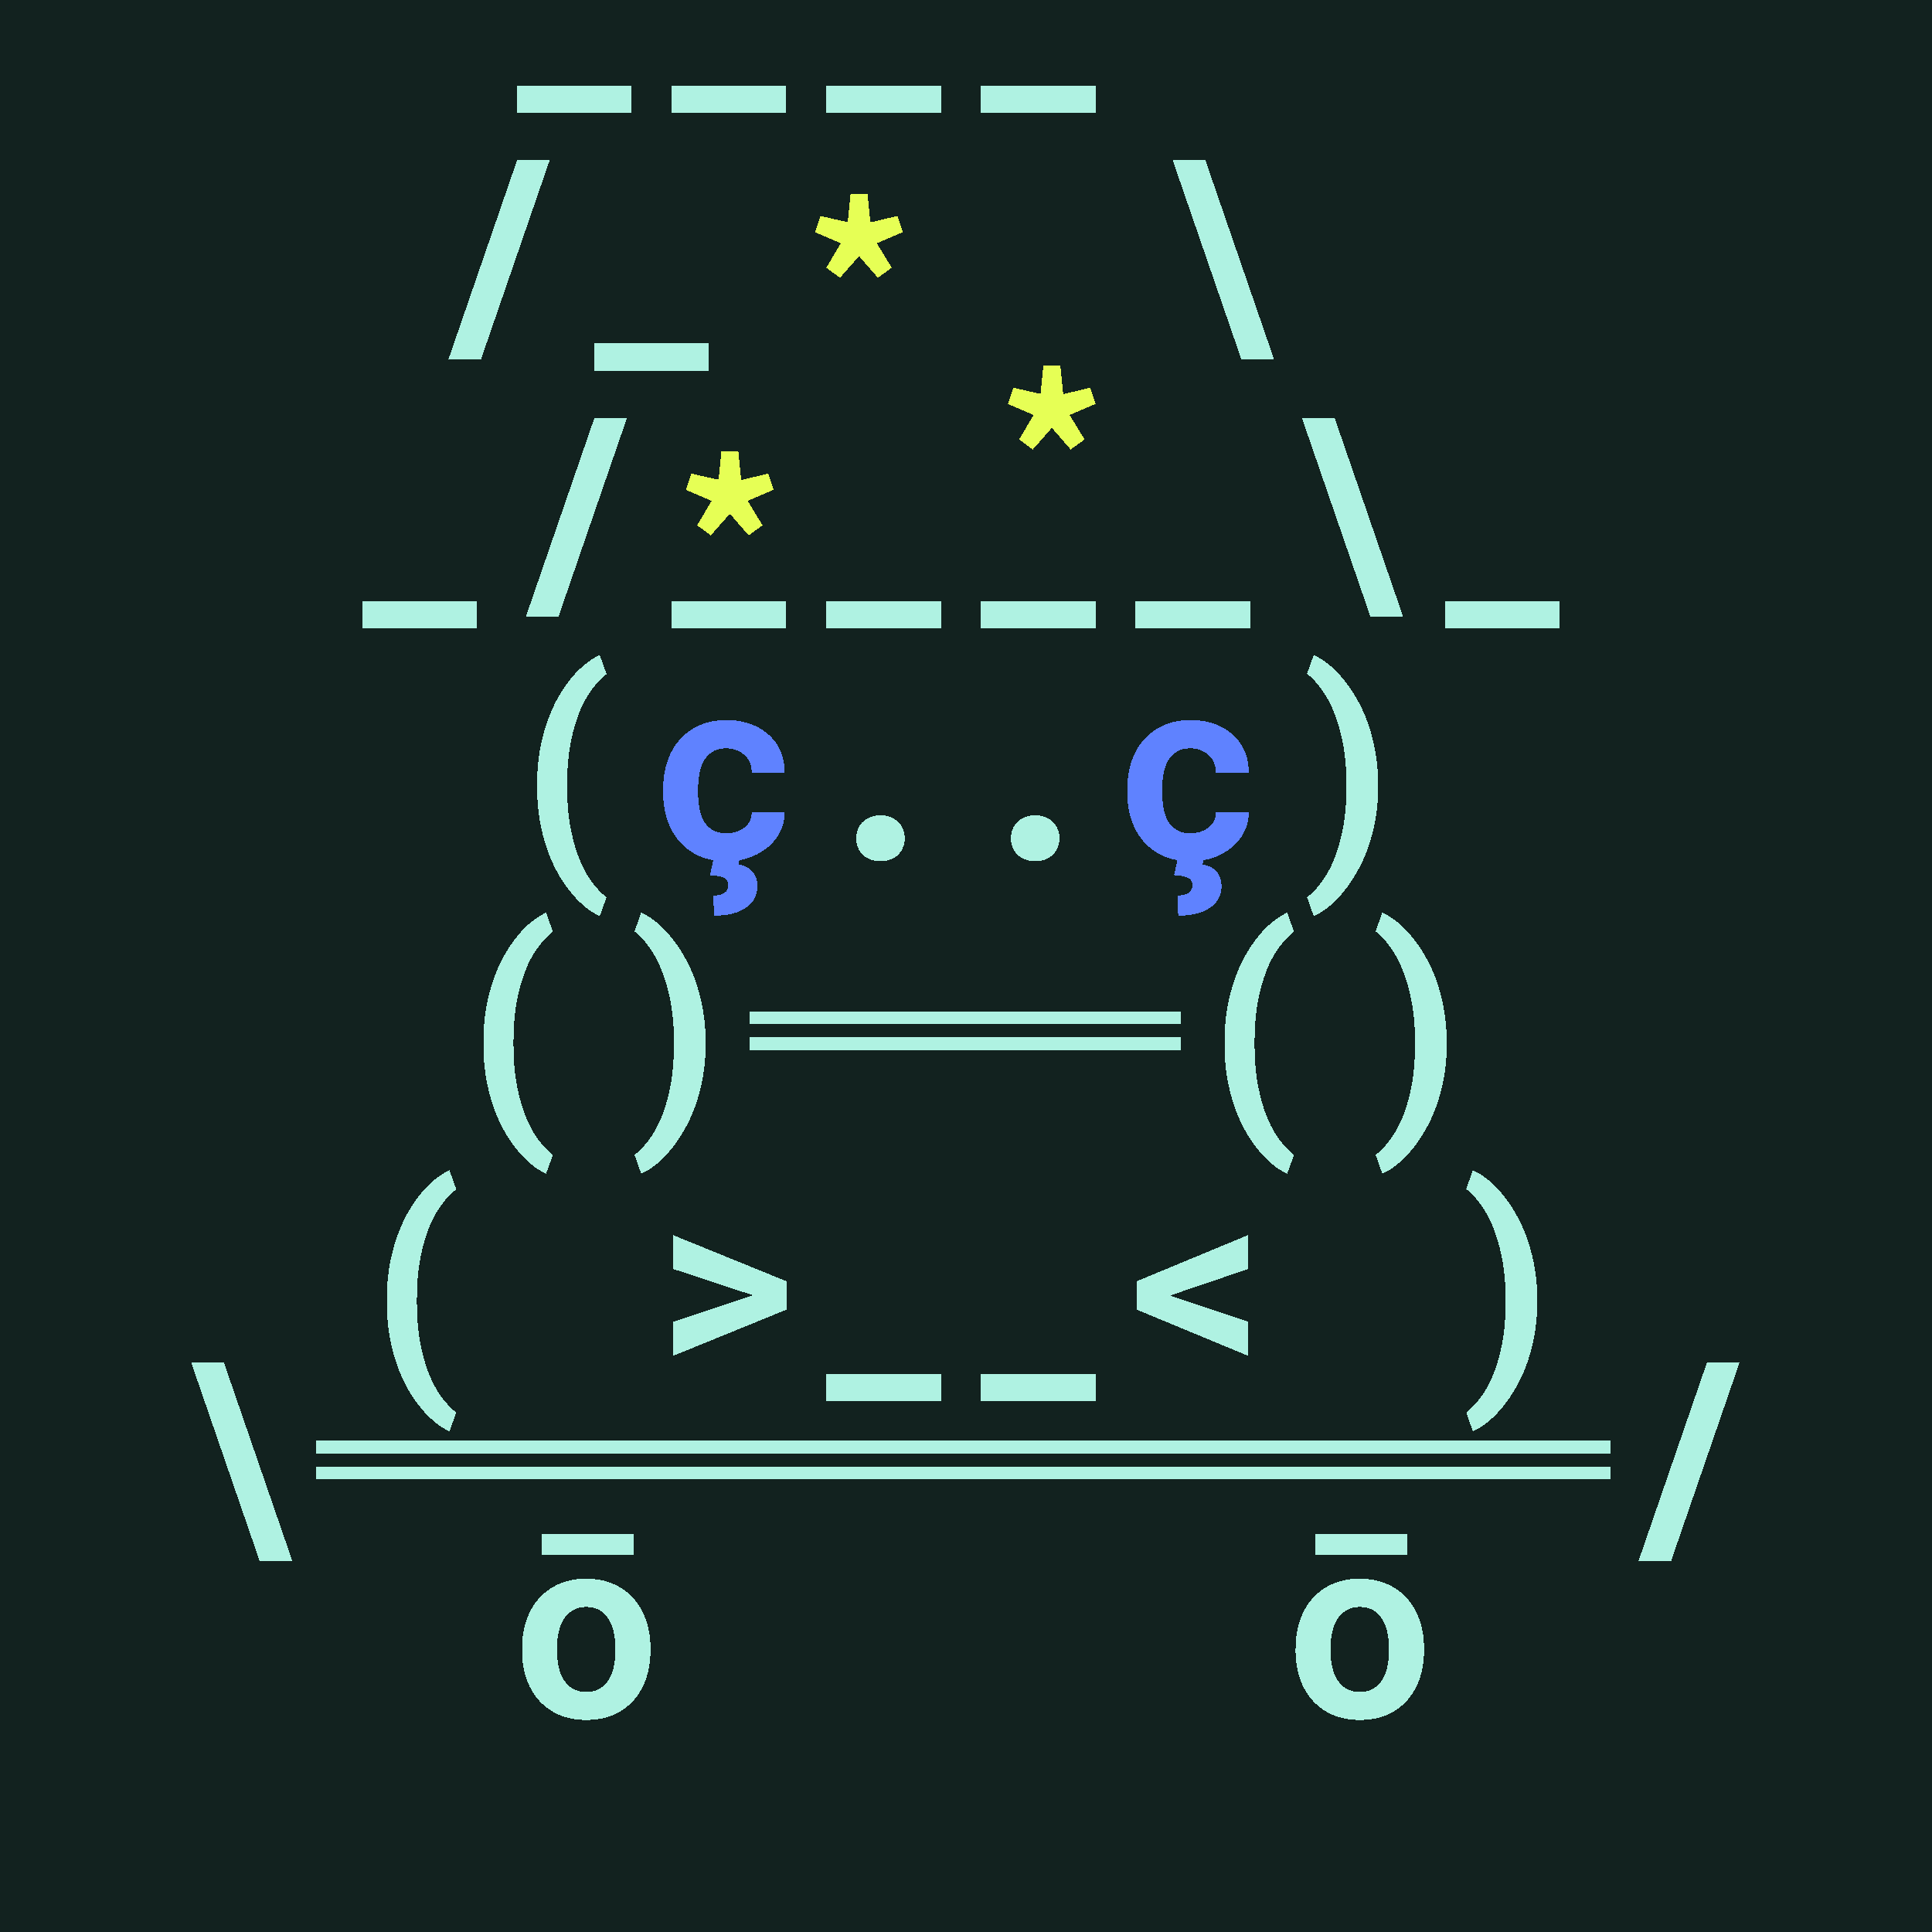 <svg xmlns="http://www.w3.org/2000/svg" viewBox="0 0 90 90" shape-rendering="crispEdges" width="512" height="512"><style>svg {width: 100%;height: 100%;margin: 0;padding: 0;overflow: hidden;display: flex;justify-content: center;background:#12221F;}</style><rect width="90" height="90" fill="#12221F"/><path fill="#AFF2E2" d="M18.021 60.531c0-.55.041-1.068.123-1.553.087-.488.202-.937.346-1.347.145-.414.313-.791.504-1.131.195-.34.4-.64.615-.902.215-.262.436-.483.662-.663.231-.183.454-.324.668-.421l.317.89a3.654 3.654 0 0 0-.656.68 4.59 4.59 0 0 0-.592 1.055 7.816 7.816 0 0 0-.422 1.464c-.11.56-.164 1.198-.164 1.916v.153c0 .723.055 1.363.164 1.922.11.558.25 1.047.422 1.465.176.422.373.775.592 1.06.218.285.437.512.656.68l-.317.879a3.233 3.233 0 0 1-.668-.422 4.66 4.66 0 0 1-.662-.668 6.31 6.31 0 0 1-.615-.897 7.093 7.093 0 0 1-.504-1.125 8.713 8.713 0 0 1-.345-1.347 9.344 9.344 0 0 1-.123-1.559v-.129Zm13.336-1.418v-1.576l5.274 2.145v1.33l-5.274 2.15V61.58l3.358-1.125.357-.117-.351-.117-3.364-1.108Zm12.475 6.159h-5.344V64h5.344v1.272Zm7.208 0h-5.345V64h5.344v1.272Zm3.884-5.063-.399.146.399.141 3.21 1.072v1.588l-5.185-2.15v-1.319l5.186-2.15v1.582l-3.211 1.09Zm16.687.451a8.64 8.64 0 0 1-.129 1.524 8.338 8.338 0 0 1-.351 1.336 6.713 6.713 0 0 1-.522 1.13 6.145 6.145 0 0 1-.627.914c-.222.27-.45.499-.685.686a3.11 3.11 0 0 1-.686.428l-.31-.88a3.56 3.56 0 0 0 .65-.673c.219-.285.416-.637.592-1.055.176-.418.318-.908.428-1.47.11-.563.164-1.206.164-1.928v-.152c0-.72-.057-1.36-.17-1.922a7.913 7.913 0 0 0-.434-1.477 4.723 4.723 0 0 0-.592-1.06 3.572 3.572 0 0 0-.638-.674l.31-.873c.223.097.451.24.686.427.234.188.463.416.685.686.223.266.432.57.627.914.2.34.373.717.522 1.13a8.54 8.54 0 0 1 .48 2.86v.13Z"/><path fill="#AFF2E2" d="M29.418 5.271h-5.344V4h5.344v1.271Zm7.207 0h-5.344V4h5.344v1.271Zm7.207 0h-5.344V4h5.344v1.271Zm7.208 0h-5.345V4h5.344v1.271ZM22.41 16.732h-1.517l3.193-9.263h1.518l-3.194 9.263Zm10.612.539h-5.344V16h5.344v1.271Z"/><path fill="#E6FF55" d="m38.494 12.472.672-1.14-1.2-.516.252-.756 1.272.288.132-1.308h.792l.132 1.32 1.26-.3.252.756-1.212.516.696 1.14-.648.468-.876-1.008-.888 1.008-.636-.468Z"/><path fill="#AFF2E2" d="M54.63 7.469h1.524l3.194 9.263h-1.524L54.631 7.47ZM22.21 29.271h-5.343V28h5.344v1.271Zm3.804-.539h-1.518l3.194-9.263h1.517l-3.193 9.263Zm10.611.539h-5.344V28h5.344v1.271Zm7.207 0h-5.344V28h5.344v1.271Zm7.208 0h-5.345V28h5.344v1.271Zm7.206 0h-5.344V28h5.344v1.271Zm2.402-9.802h1.524l3.193 9.263h-1.523l-3.194-9.263Zm12.012 9.802h-5.344V28h5.344v1.271Z"/><path fill="#E6FF55" d="m32.476 24.472.672-1.14-1.2-.516.252-.756 1.272.288.132-1.308h.792l.132 1.32 1.26-.3.252.756-1.212.516.696 1.14-.648.468L34 23.932l-.888 1.008-.636-.468Zm15-4 .672-1.14-1.2-.516.252-.756 1.272.288.132-1.308h.792l.132 1.32 1.26-.3.252.756-1.212.516.696 1.14-.648.468L49 19.932l-.888 1.008-.636-.468Z"/><path fill="#AFF2E2" d="M25.021 36.531c0-.55.041-1.068.123-1.553.087-.488.202-.937.346-1.347.145-.414.313-.791.504-1.131.195-.34.4-.64.615-.902a4.4 4.4 0 0 1 .662-.662 3.23 3.23 0 0 1 .668-.422l.317.89a3.654 3.654 0 0 0-.656.68 4.59 4.59 0 0 0-.592 1.055 7.816 7.816 0 0 0-.422 1.464c-.11.56-.164 1.198-.164 1.916v.153c0 .723.055 1.363.164 1.922.11.558.25 1.047.422 1.465.176.422.373.775.592 1.06.218.285.437.512.656.68l-.317.879a3.233 3.233 0 0 1-.668-.422 4.66 4.66 0 0 1-.662-.668 6.31 6.31 0 0 1-.615-.897 7.093 7.093 0 0 1-.504-1.125 8.713 8.713 0 0 1-.345-1.347 9.344 9.344 0 0 1-.123-1.559v-.129Z"/><path fill="#5F82FF" d="M33.84 38.816c.16 0 .312-.023.457-.07.144-.047.271-.113.38-.2a.878.878 0 0 0 .253-.31.777.777 0 0 0 .082-.404h1.535c.008.328-.06.633-.205.914-.14.281-.334.523-.58.727a2.84 2.84 0 0 1-.862.48c-.324.113-.668.17-1.03.17-.493 0-.925-.082-1.296-.246a2.665 2.665 0 0 1-.931-.686 3.016 3.016 0 0 1-.563-1.013 4.09 4.09 0 0 1-.187-1.254v-.176c0-.445.062-.861.187-1.248.125-.39.313-.73.563-1.02.25-.289.558-.517.925-.685.372-.168.801-.252 1.29-.252.39 0 .751.059 1.083.176a2.5 2.5 0 0 1 .856.498c.242.21.43.468.562.773.133.301.196.639.188 1.014h-1.535a1.068 1.068 0 0 0-.07-.445 1.003 1.003 0 0 0-.24-.364 1.152 1.152 0 0 0-.382-.24 1.24 1.24 0 0 0-.486-.094c-.258 0-.47.053-.639.159a1.197 1.197 0 0 0-.404.421 2.003 2.003 0 0 0-.21.604 4.13 4.13 0 0 0-.06.703v.176c0 .246.02.484.06.715.038.226.106.427.204.603.102.172.237.31.405.416.171.106.388.158.65.158Zm.627 1.125-.065.328c.11.02.217.051.323.094.105.047.199.11.28.188a.953.953 0 0 1 .2.299c.05.12.076.265.076.433 0 .207-.043.395-.129.563a1.15 1.15 0 0 1-.386.427 1.894 1.894 0 0 1-.627.282c-.25.066-.541.1-.873.1l-.041-.938c.199 0 .365-.037.498-.111.133-.075.199-.2.199-.376 0-.164-.069-.277-.205-.34-.133-.062-.348-.103-.645-.122l.182-.827h1.213Z"/><path fill="#AFF2E2" d="M39.887 39.057c0-.153.025-.293.076-.422a.92.92 0 0 1 .222-.34c.098-.098.217-.174.358-.229.14-.058.299-.088.475-.088.175 0 .334.03.474.088.14.055.258.131.352.229a.92.92 0 0 1 .222.34c.055.129.082.27.082.422 0 .148-.027.287-.082.416a.989.989 0 0 1-.222.34 1.005 1.005 0 0 1-.352.222c-.14.055-.299.082-.474.082-.176 0-.334-.027-.475-.082a1.069 1.069 0 0 1-.358-.222.989.989 0 0 1-.222-.34 1.125 1.125 0 0 1-.076-.416Zm7.207 0c0-.153.025-.293.076-.422a.92.92 0 0 1 .223-.34 1.01 1.01 0 0 1 .357-.229c.14-.058.299-.088.475-.088.175 0 .334.03.474.088.14.055.258.131.352.229a.92.92 0 0 1 .222.34c.055.129.082.27.082.422 0 .148-.027.287-.082.416a.987.987 0 0 1-.222.34 1.005 1.005 0 0 1-.352.222c-.14.055-.299.082-.474.082-.176 0-.334-.027-.475-.082a1.068 1.068 0 0 1-.357-.222.987.987 0 0 1-.223-.34 1.125 1.125 0 0 1-.076-.416Z"/><path fill="#5F82FF" d="M55.46 38.816c.161 0 .313-.023.458-.07.145-.047.272-.113.38-.2a.878.878 0 0 0 .253-.31.777.777 0 0 0 .082-.404h1.535c.008.328-.06.633-.205.914-.14.281-.334.523-.58.727a2.84 2.84 0 0 1-.861.48 3.12 3.12 0 0 1-1.032.17c-.492 0-.924-.082-1.295-.246a2.665 2.665 0 0 1-.931-.686 3.016 3.016 0 0 1-.563-1.013 4.09 4.09 0 0 1-.187-1.254v-.176c0-.445.062-.861.187-1.248.125-.39.313-.73.563-1.02.25-.289.558-.517.925-.685.371-.168.801-.252 1.29-.252.39 0 .752.059 1.084.176.331.117.617.283.855.498.242.21.43.468.563.773.132.301.195.639.187 1.014h-1.535a1.068 1.068 0 0 0-.07-.445 1.003 1.003 0 0 0-.24-.364 1.153 1.153 0 0 0-.382-.24 1.24 1.24 0 0 0-.486-.094c-.258 0-.47.053-.639.159a1.197 1.197 0 0 0-.404.421 2.003 2.003 0 0 0-.21.604 4.13 4.13 0 0 0-.06.703v.176c0 .246.02.484.06.715.038.226.107.427.204.603.102.172.237.31.404.416.172.106.39.158.65.158Zm.628 1.125-.065.328c.11.02.217.051.323.094.105.047.199.11.281.188a.953.953 0 0 1 .2.299c.05.12.075.265.075.433 0 .207-.043.395-.129.563a1.15 1.15 0 0 1-.386.427 1.894 1.894 0 0 1-.627.282c-.25.066-.541.1-.873.1l-.041-.938c.199 0 .365-.037.498-.111.133-.075.199-.2.199-.376 0-.164-.068-.277-.205-.34-.133-.062-.348-.103-.645-.122l.182-.827h1.213Z"/><path fill="#AFF2E2" d="M64.197 36.66a8.348 8.348 0 0 1-.48 2.86 6.706 6.706 0 0 1-.522 1.13 6.152 6.152 0 0 1-.627.915c-.222.269-.45.498-.685.685-.235.188-.463.33-.686.428l-.31-.88a3.56 3.56 0 0 0 .65-.673 4.76 4.76 0 0 0 .592-1.055c.176-.418.318-.908.428-1.47.109-.563.164-1.206.164-1.928v-.152c0-.72-.057-1.36-.17-1.922a7.92 7.92 0 0 0-.434-1.477 4.727 4.727 0 0 0-.592-1.06 3.57 3.57 0 0 0-.638-.674l.31-.873c.223.097.451.24.686.427.234.188.463.416.685.686.223.266.432.57.627.914.2.34.373.717.522 1.13a8.55 8.55 0 0 1 .48 2.86v.13Z"/><path fill="#AFF2E2" d="M22.521 48.531c0-.55.041-1.068.123-1.553.087-.488.202-.937.346-1.347.145-.414.313-.791.504-1.131.195-.34.4-.64.615-.902.215-.262.436-.483.662-.663.231-.183.454-.324.668-.421l.317.89a3.654 3.654 0 0 0-.656.68 4.59 4.59 0 0 0-.592 1.055 7.816 7.816 0 0 0-.422 1.464c-.11.56-.164 1.198-.164 1.916v.153c0 .723.055 1.363.164 1.922.11.558.25 1.047.422 1.465.176.422.373.775.592 1.06.218.285.437.512.656.68l-.317.879a3.233 3.233 0 0 1-.668-.422 4.66 4.66 0 0 1-.662-.668 6.31 6.31 0 0 1-.615-.897 7.093 7.093 0 0 1-.504-1.125 8.713 8.713 0 0 1-.345-1.347 9.344 9.344 0 0 1-.123-1.559v-.129Zm10.349.129a8.64 8.64 0 0 1-.13 1.524 8.338 8.338 0 0 1-.351 1.336 6.713 6.713 0 0 1-.522 1.13 6.145 6.145 0 0 1-.627.915c-.222.269-.45.498-.685.685a3.11 3.11 0 0 1-.686.428l-.31-.88c.214-.163.431-.388.65-.673.219-.285.416-.637.592-1.055.176-.418.318-.908.428-1.47.109-.563.164-1.206.164-1.928v-.152a9.8 9.8 0 0 0-.17-1.922 7.928 7.928 0 0 0-.434-1.477 4.727 4.727 0 0 0-.592-1.06 3.572 3.572 0 0 0-.638-.674l.31-.873c.223.097.451.24.686.427.234.188.463.416.685.686.223.266.432.57.627.914.2.34.373.717.522 1.13a8.54 8.54 0 0 1 .48 2.86v.13Zm2.044-.944v-.6H44.97v.6H34.914Zm0 1.2v-.6H44.97v.6H34.914Z"/><path fill="#AFF2E2" d="M44.969 47.716v-.6h10.056v.6H44.969Zm0 1.2v-.6h10.056v.6H44.969Zm12.076-.385c0-.55.04-1.068.123-1.553.086-.488.201-.937.346-1.347a7 7 0 0 1 .504-1.131c.195-.34.4-.64.615-.902a4.41 4.41 0 0 1 .662-.663c.23-.183.453-.324.668-.421l.316.89a3.654 3.654 0 0 0-.656.68 4.59 4.59 0 0 0-.592 1.055 7.824 7.824 0 0 0-.422 1.464c-.109.56-.164 1.198-.164 1.916v.153c0 .723.055 1.363.164 1.922.11.558.25 1.047.422 1.465.176.422.373.775.592 1.06.219.285.438.512.656.68l-.316.879a3.233 3.233 0 0 1-.668-.422 4.67 4.67 0 0 1-.662-.668 6.31 6.31 0 0 1-.615-.897 7.084 7.084 0 0 1-.504-1.125 8.69 8.69 0 0 1-.346-1.347 9.333 9.333 0 0 1-.123-1.559v-.129Zm10.348.129a8.348 8.348 0 0 1-.48 2.86 6.706 6.706 0 0 1-.522 1.13 6.152 6.152 0 0 1-.627.915 4.716 4.716 0 0 1-.686.685 3.11 3.11 0 0 1-.685.428l-.311-.88a3.53 3.53 0 0 0 .65-.673 4.76 4.76 0 0 0 .592-1.055c.176-.418.319-.908.428-1.47.11-.563.164-1.206.164-1.928v-.152c0-.72-.057-1.36-.17-1.922a7.92 7.92 0 0 0-.433-1.477 4.723 4.723 0 0 0-.592-1.06 3.566 3.566 0 0 0-.639-.674l.31-.873c.223.097.452.24.686.427.234.188.463.416.686.686.222.266.431.57.627.914.199.34.373.717.521 1.13a8.55 8.55 0 0 1 .48 2.86v.13Z"/><path fill="#AFF2E2" d="M8.906 63.469h1.524l3.193 9.263H12.1L8.906 63.47Zm5.801 4.247v-.6h10.056v.6H14.707Zm0 1.2v-.6h10.056v.6H14.707Z"/><path fill="#AFF2E2" d="M24.762 67.716v-.6h10.056v.6H24.762Zm0 1.2v-.6h10.056v.6H24.762Z"/><path fill="#AFF2E2" d="M34.816 67.716v-.6h10.056v.6H34.816Zm0 1.2v-.6h10.056v.6H34.816Z"/><path fill="#AFF2E2" d="M44.871 67.716v-.6h10.056v.6H44.871Zm0 1.2v-.6h10.056v.6H44.871Z"/><path fill="#AFF2E2" d="M54.926 67.716v-.6h10.056v.6H54.926Zm0 1.2v-.6h10.056v.6H54.926Z"/><path fill="#AFF2E2" d="M64.98 67.716v-.6h10.056v.6H64.982Zm0 1.2v-.6h10.056v.6H64.982Zm12.862 3.816h-1.518l3.194-9.263h1.517l-3.193 9.263Zm-53.522 4.04c0-.462.066-.887.199-1.278.132-.394.326-.736.58-1.025.257-.29.57-.516.937-.68a3.115 3.115 0 0 1 1.272-.246c.476 0 .9.082 1.271.246.371.164.684.39.938.68.257.289.453.63.585 1.025.133.39.2.817.2 1.278v.122c0 .465-.067.895-.2 1.29a2.98 2.98 0 0 1-.58 1.02 2.66 2.66 0 0 1-.937.679c-.371.16-.793.24-1.266.24-.476 0-.902-.08-1.277-.24a2.718 2.718 0 0 1-.943-.68 2.977 2.977 0 0 1-.58-1.02 4.015 4.015 0 0 1-.2-1.289v-.123Zm1.628.122c0 .266.026.516.076.75.051.231.131.434.24.61.11.172.25.308.422.41.176.102.387.152.633.152.239 0 .444-.05.616-.152.171-.102.31-.238.416-.41.109-.176.189-.379.24-.61.05-.234.076-.484.076-.75v-.123c0-.257-.025-.502-.076-.732a1.93 1.93 0 0 0-.24-.61 1.179 1.179 0 0 0-.416-.415 1.212 1.212 0 0 0-.627-.153 1.2 1.2 0 0 0-.622.153c-.171.101-.312.24-.421.416-.11.175-.19.379-.24.61-.051.23-.077.474-.077.731v.123Zm3.557-4.464h-4.277v-.961h4.277v.96Zm30.85 4.342c0-.462.066-.887.199-1.278.133-.394.326-.736.58-1.025.258-.29.57-.516.937-.68a3.115 3.115 0 0 1 1.272-.246c.476 0 .9.082 1.271.246.371.164.684.39.938.68.258.289.453.63.586 1.025.132.39.199.817.199 1.278v.122c0 .465-.067.895-.2 1.29a2.98 2.98 0 0 1-.58 1.02 2.66 2.66 0 0 1-.937.679c-.371.16-.793.24-1.266.24-.476 0-.902-.08-1.277-.24a2.718 2.718 0 0 1-.943-.68 2.978 2.978 0 0 1-.58-1.02 4.018 4.018 0 0 1-.2-1.289v-.123Zm1.628.122c0 .266.026.516.077.75.05.231.13.434.24.61.11.172.25.308.422.41.175.102.386.152.633.152.238 0 .443-.05.615-.152s.31-.238.416-.41c.11-.176.19-.379.24-.61.05-.234.076-.484.076-.75v-.123c0-.257-.025-.502-.076-.732a1.93 1.93 0 0 0-.24-.61 1.177 1.177 0 0 0-.416-.415 1.211 1.211 0 0 0-.627-.153 1.2 1.2 0 0 0-.621.153c-.172.101-.313.24-.422.416a1.93 1.93 0 0 0-.24.61c-.051.23-.077.474-.077.731v.123Zm3.557-4.464h-4.277v-.961h4.277v.96Z"/></svg>